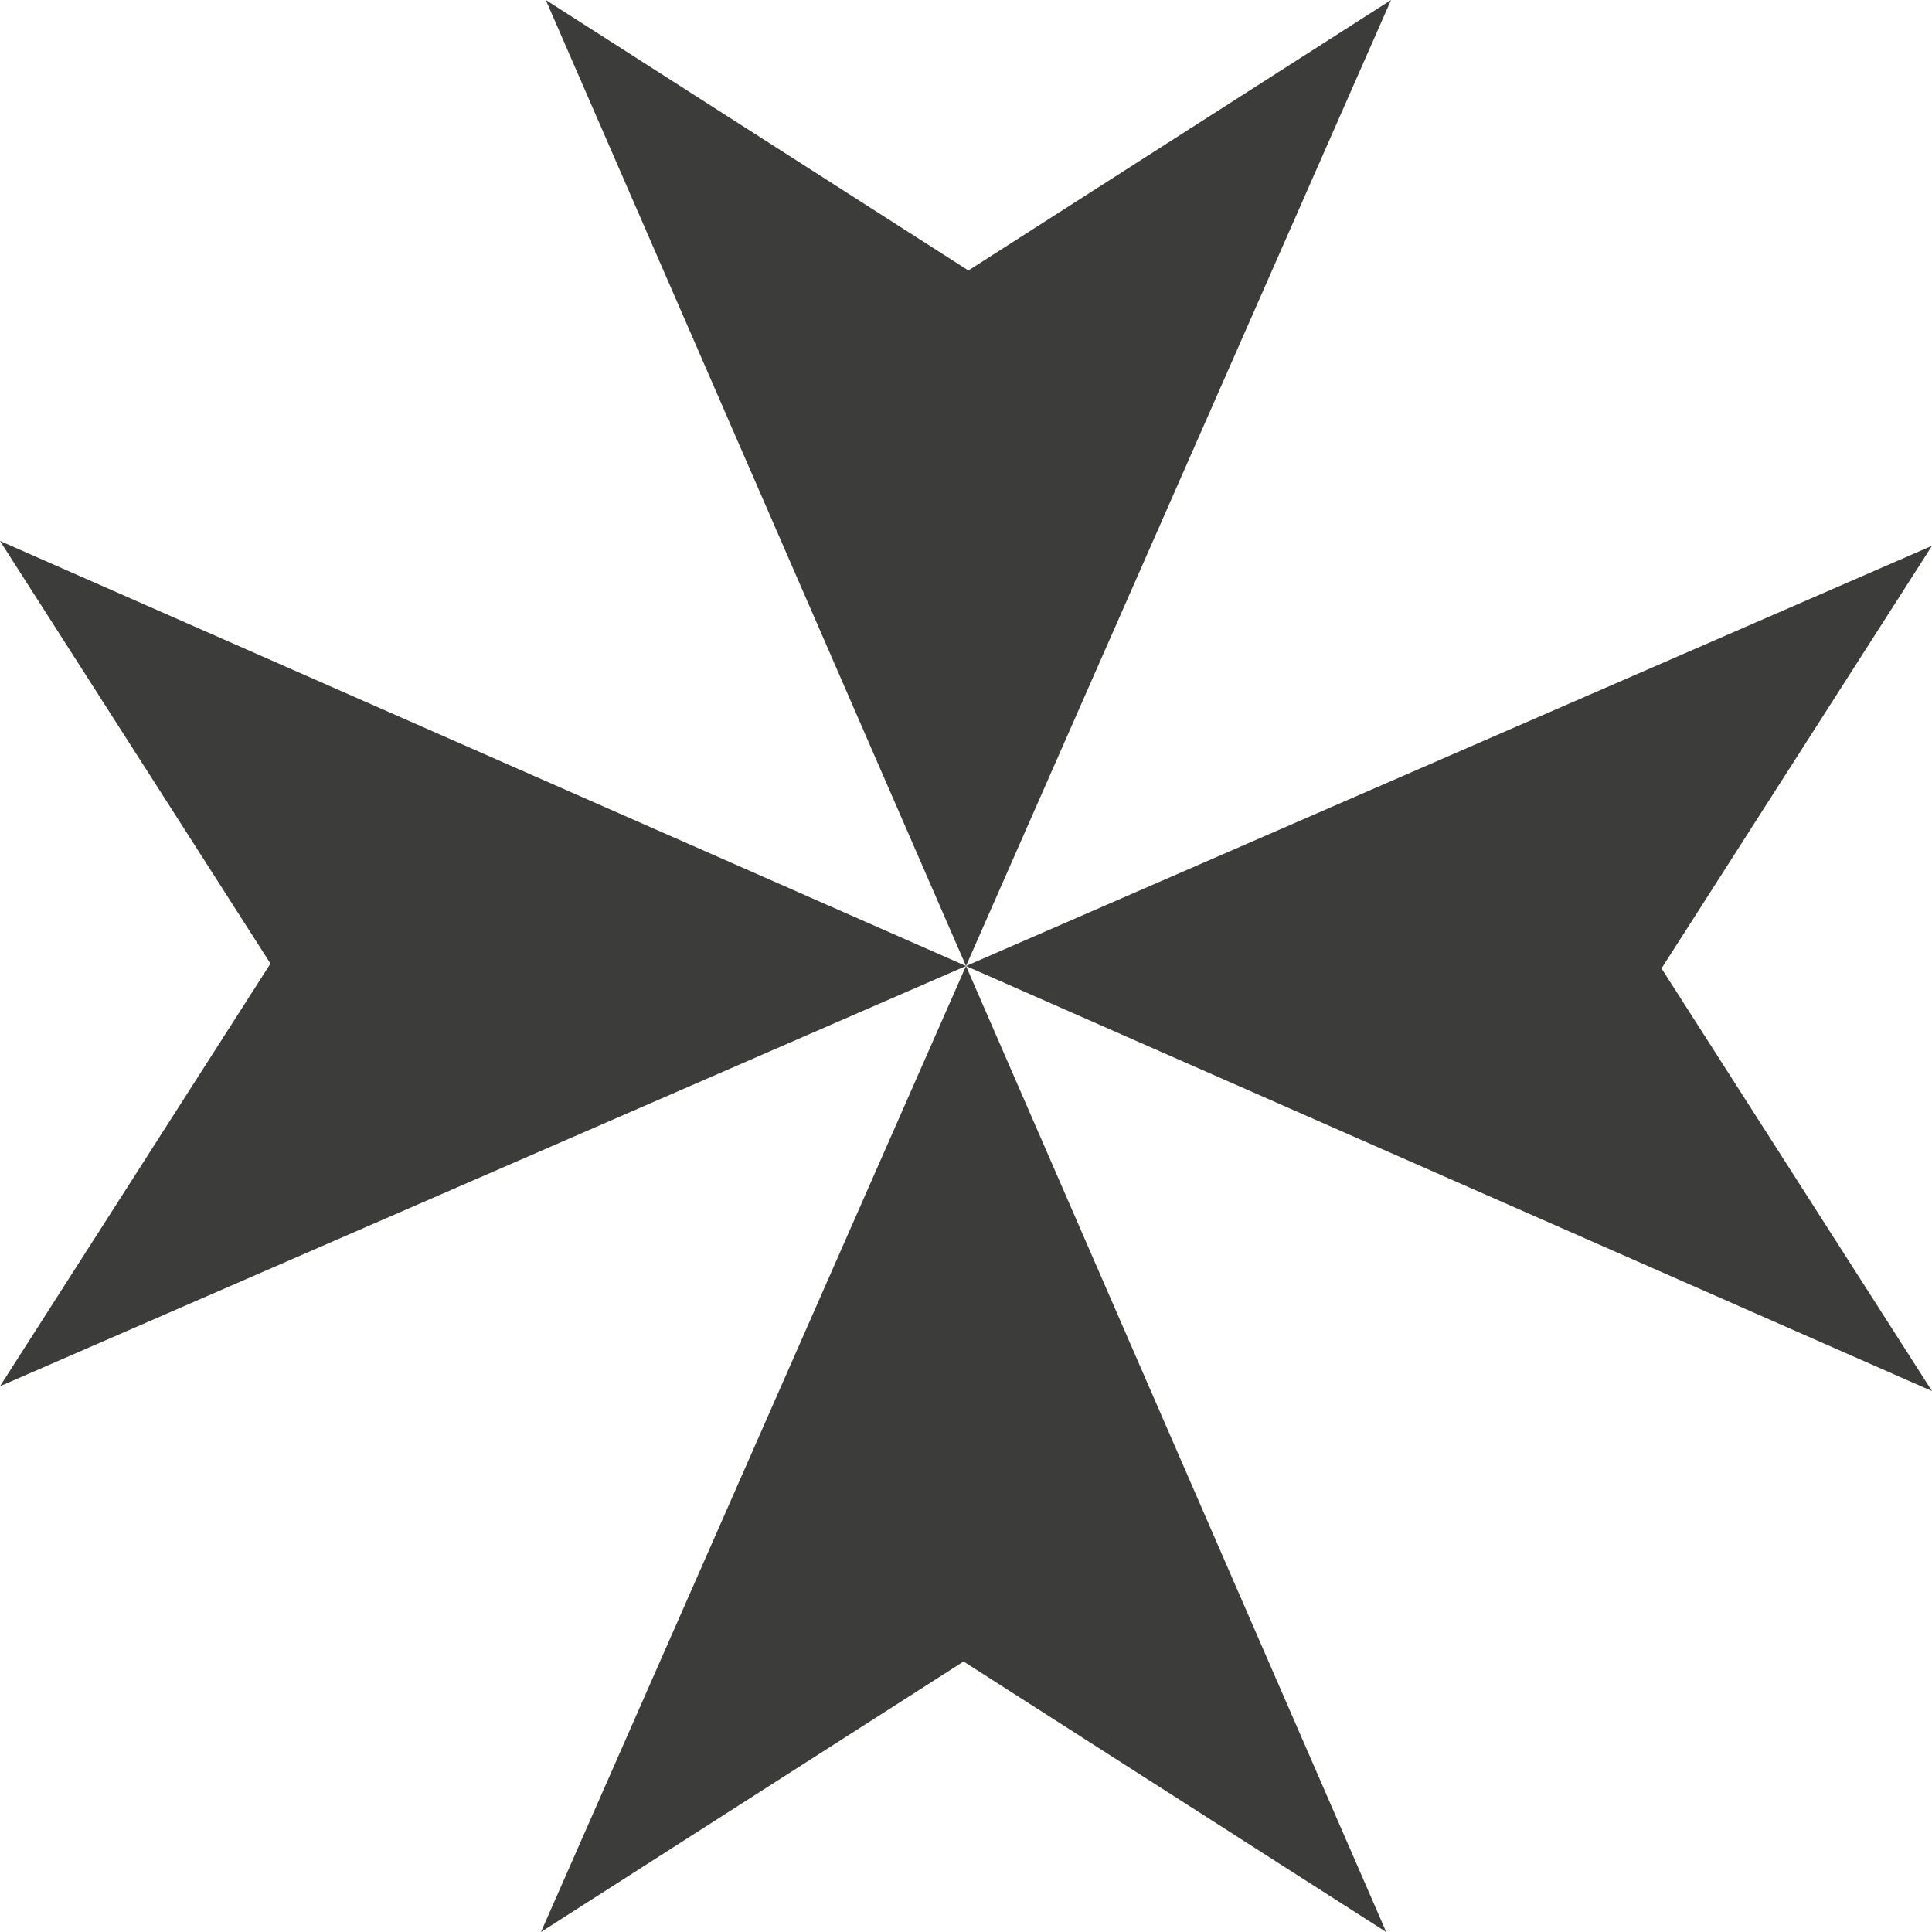 <?xml version="1.0" encoding="utf-8"?>
<!-- Generator: Adobe Illustrator 25.4.1, SVG Export Plug-In . SVG Version: 6.00 Build 0)  -->
<svg version="1.1" id="Layer_1" xmlns="http://www.w3.org/2000/svg" xmlns:xlink="http://www.w3.org/1999/xlink" x="0px" y="0px"
	 viewBox="0 0 80 80" style="enable-background:new 0 0 80 80;" xml:space="preserve">
<style type="text/css">
	.e18ff3c3{fill:#3C3C3B;}
</style>
<polygon class="e18ff3c3" points="22.4,80 40,40 57.4,80 39.9,68.8 "/>
<polygon class="e18ff3c3" points="80,57.6 40,40 80,22.6 68.8,40.1 "/>
<polygon class="e18ff3c3" points="57.6,0 40,40 22.6,0 40.1,11.2 "/>
<polygon class="e18ff3c3" points="0,22.4 40,40 0,57.4 11.2,39.9 "/>
</svg>
